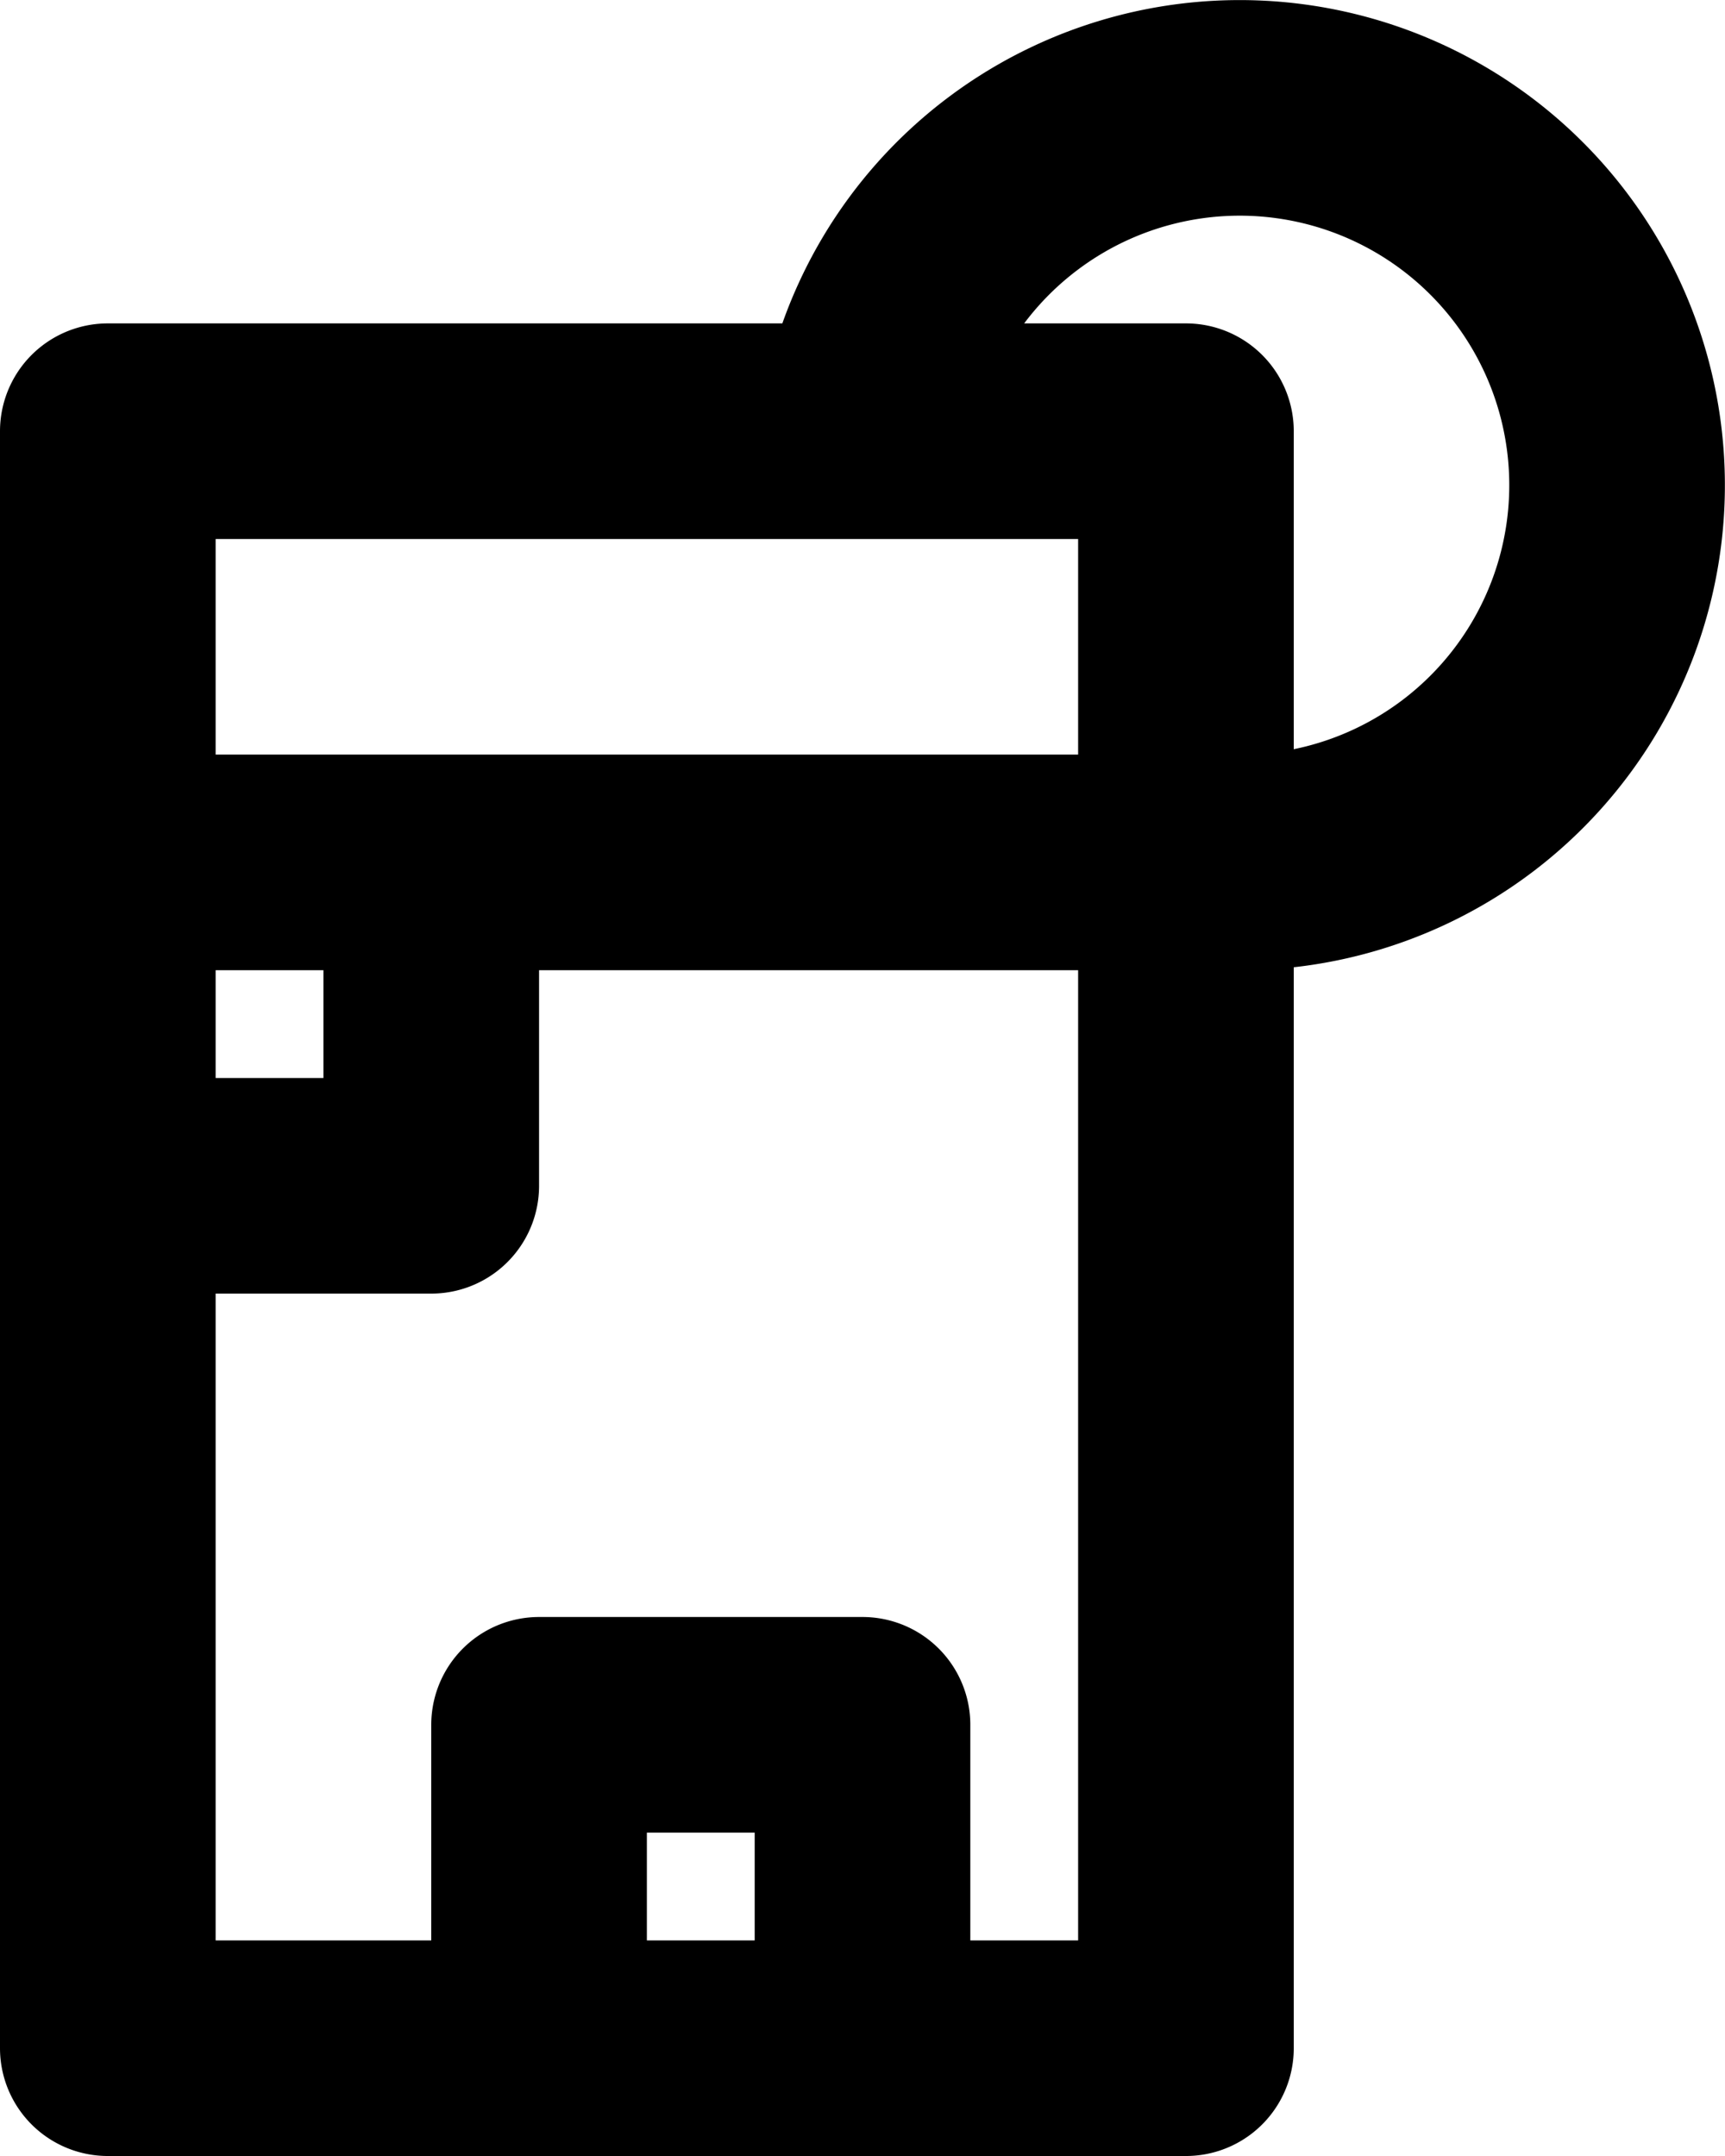 <svg xmlns="http://www.w3.org/2000/svg" width="16" height="20" fill="none" viewBox="0 0 16 20">
  <path stroke="#000" stroke-linecap="round" stroke-linejoin="round" stroke-width="2" d="M1 8h3v3H1V8Zm0 0h10M8.035 4A3.5 3.5 0 1 1 11 7.965M1 4h10v15H1V4Zm4 12h3v3H5v-3Z"/>
</svg>
